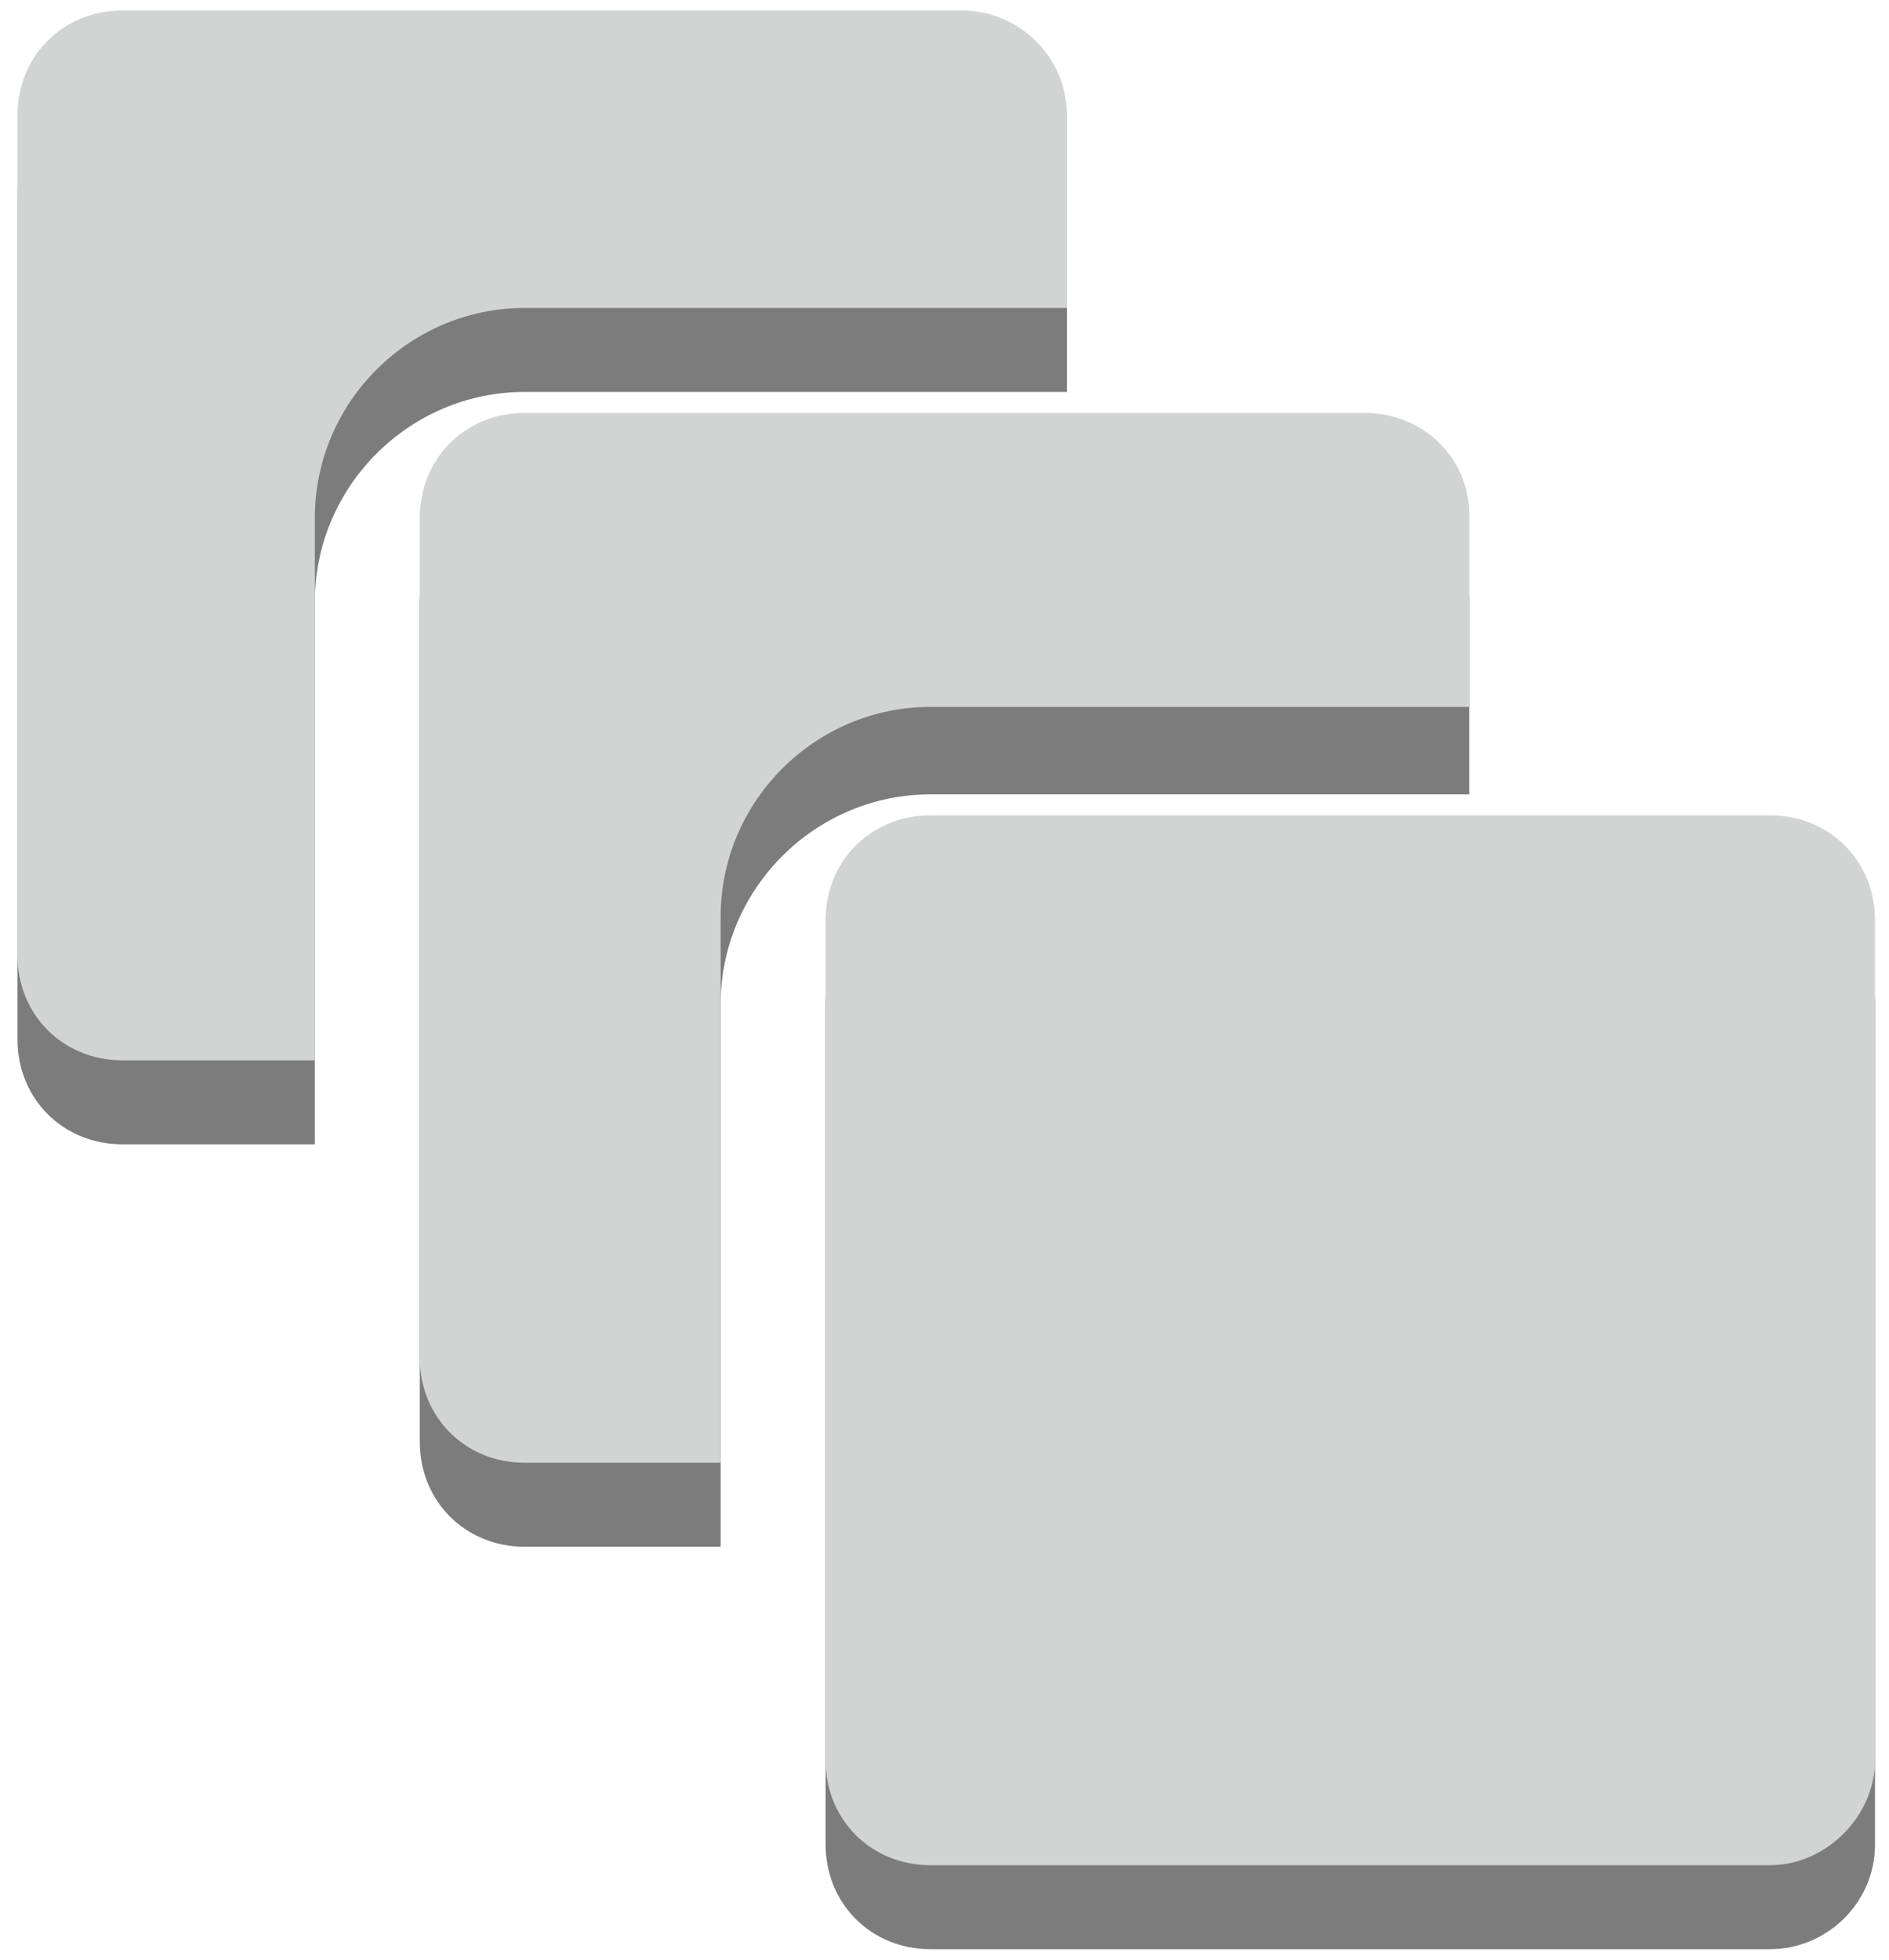 
<svg width="54px" height="56px" viewBox="0 0 54 56" version="1.1" xmlns="http://www.w3.org/2000/svg" xmlns:xlink="http://www.w3.org/1999/xlink">
    <!-- Generator: Sketch 41.2 (35397) - http://www.bohemiancoding.com/sketch -->
    <desc>Created with Sketch.</desc>
    <defs></defs>
    <path d="M50.6,55.7 L26.6,55.7 C24.9,55.7 23.6,54.4 23.6,52.7 L23.6,28.7 C23.6,27 24.9,25.7 26.6,25.7 L50.6,25.7 C52.3,25.7 53.6,27 53.6,28.7 L53.6,52.7 C53.6,54.4 52.2,55.7 50.6,55.7 Z" id="Shape" stroke="none" fill="#7D7C7C" fill-rule="evenodd"></path>
    <path d="M27.5,2.7 L3.5,2.7 C1.8,2.7 0.5,4 0.5,5.7 L0.5,29.7 C0.5,31.4 1.8,32.7 3.5,32.7 L9,32.7 L9,17.2 C9,13.9 11.7,11.2 15,11.2 L30.5,11.2 L30.5,5.7 C30.5,4.1 29.1,2.7 27.5,2.7 Z" id="Shape" stroke="none" fill="#7D7C7C" fill-rule="evenodd"></path>
    <path d="M39,14.2 L15,14.2 C13.3,14.2 12,15.5 12,17.2 L12,41.2 C12,42.9 13.3,44.2 15,44.2 L20.6,44.2 L20.6,28.7 C20.6,25.4 23.3,22.7 26.6,22.7 L42,22.7 L42,17.2 C42,15.6 40.7,14.2 39,14.2 Z" id="Shape" stroke="none" fill="#7D7C7C" fill-rule="evenodd"></path>
    <path d="M50.6,53.3 L26.6,53.3 C24.9,53.3 23.6,52 23.6,50.3 L23.6,26.3 C23.6,24.6 24.9,23.3 26.6,23.3 L50.6,23.3 C52.3,23.3 53.6,24.6 53.6,26.3 L53.6,50.3 C53.6,51.9 52.2,53.3 50.6,53.3 Z" id="Shape" stroke="none" fill="#D2D3D3" fill-rule="evenodd"></path>
    <path d="M27.5,0.3 L3.5,0.3 C1.8,0.3 0.5,1.6 0.5,3.3 L0.5,27.3 C0.5,29 1.8,30.3 3.5,30.3 L9,30.3 L9,14.8 C9,11.5 11.7,8.8 15,8.8 L30.5,8.8 L30.5,3.3 C30.5,1.6 29.1,0.3 27.5,0.3 Z" id="Shape" stroke="none" fill="#D2D3D3" fill-rule="evenodd"></path>
    <path d="M39,11.8 L15,11.8 C13.3,11.8 12,13.1 12,14.8 L12,38.8 C12,40.5 13.3,41.8 15,41.8 L20.6,41.8 L20.6,26.2 C20.6,22.9 23.3,20.2 26.6,20.2 L42,20.2 L42,14.7 C42,13.1 40.7,11.8 39,11.8 Z" id="Shape" stroke="none" fill="#D2D3D3" fill-rule="evenodd"></path>
</svg>